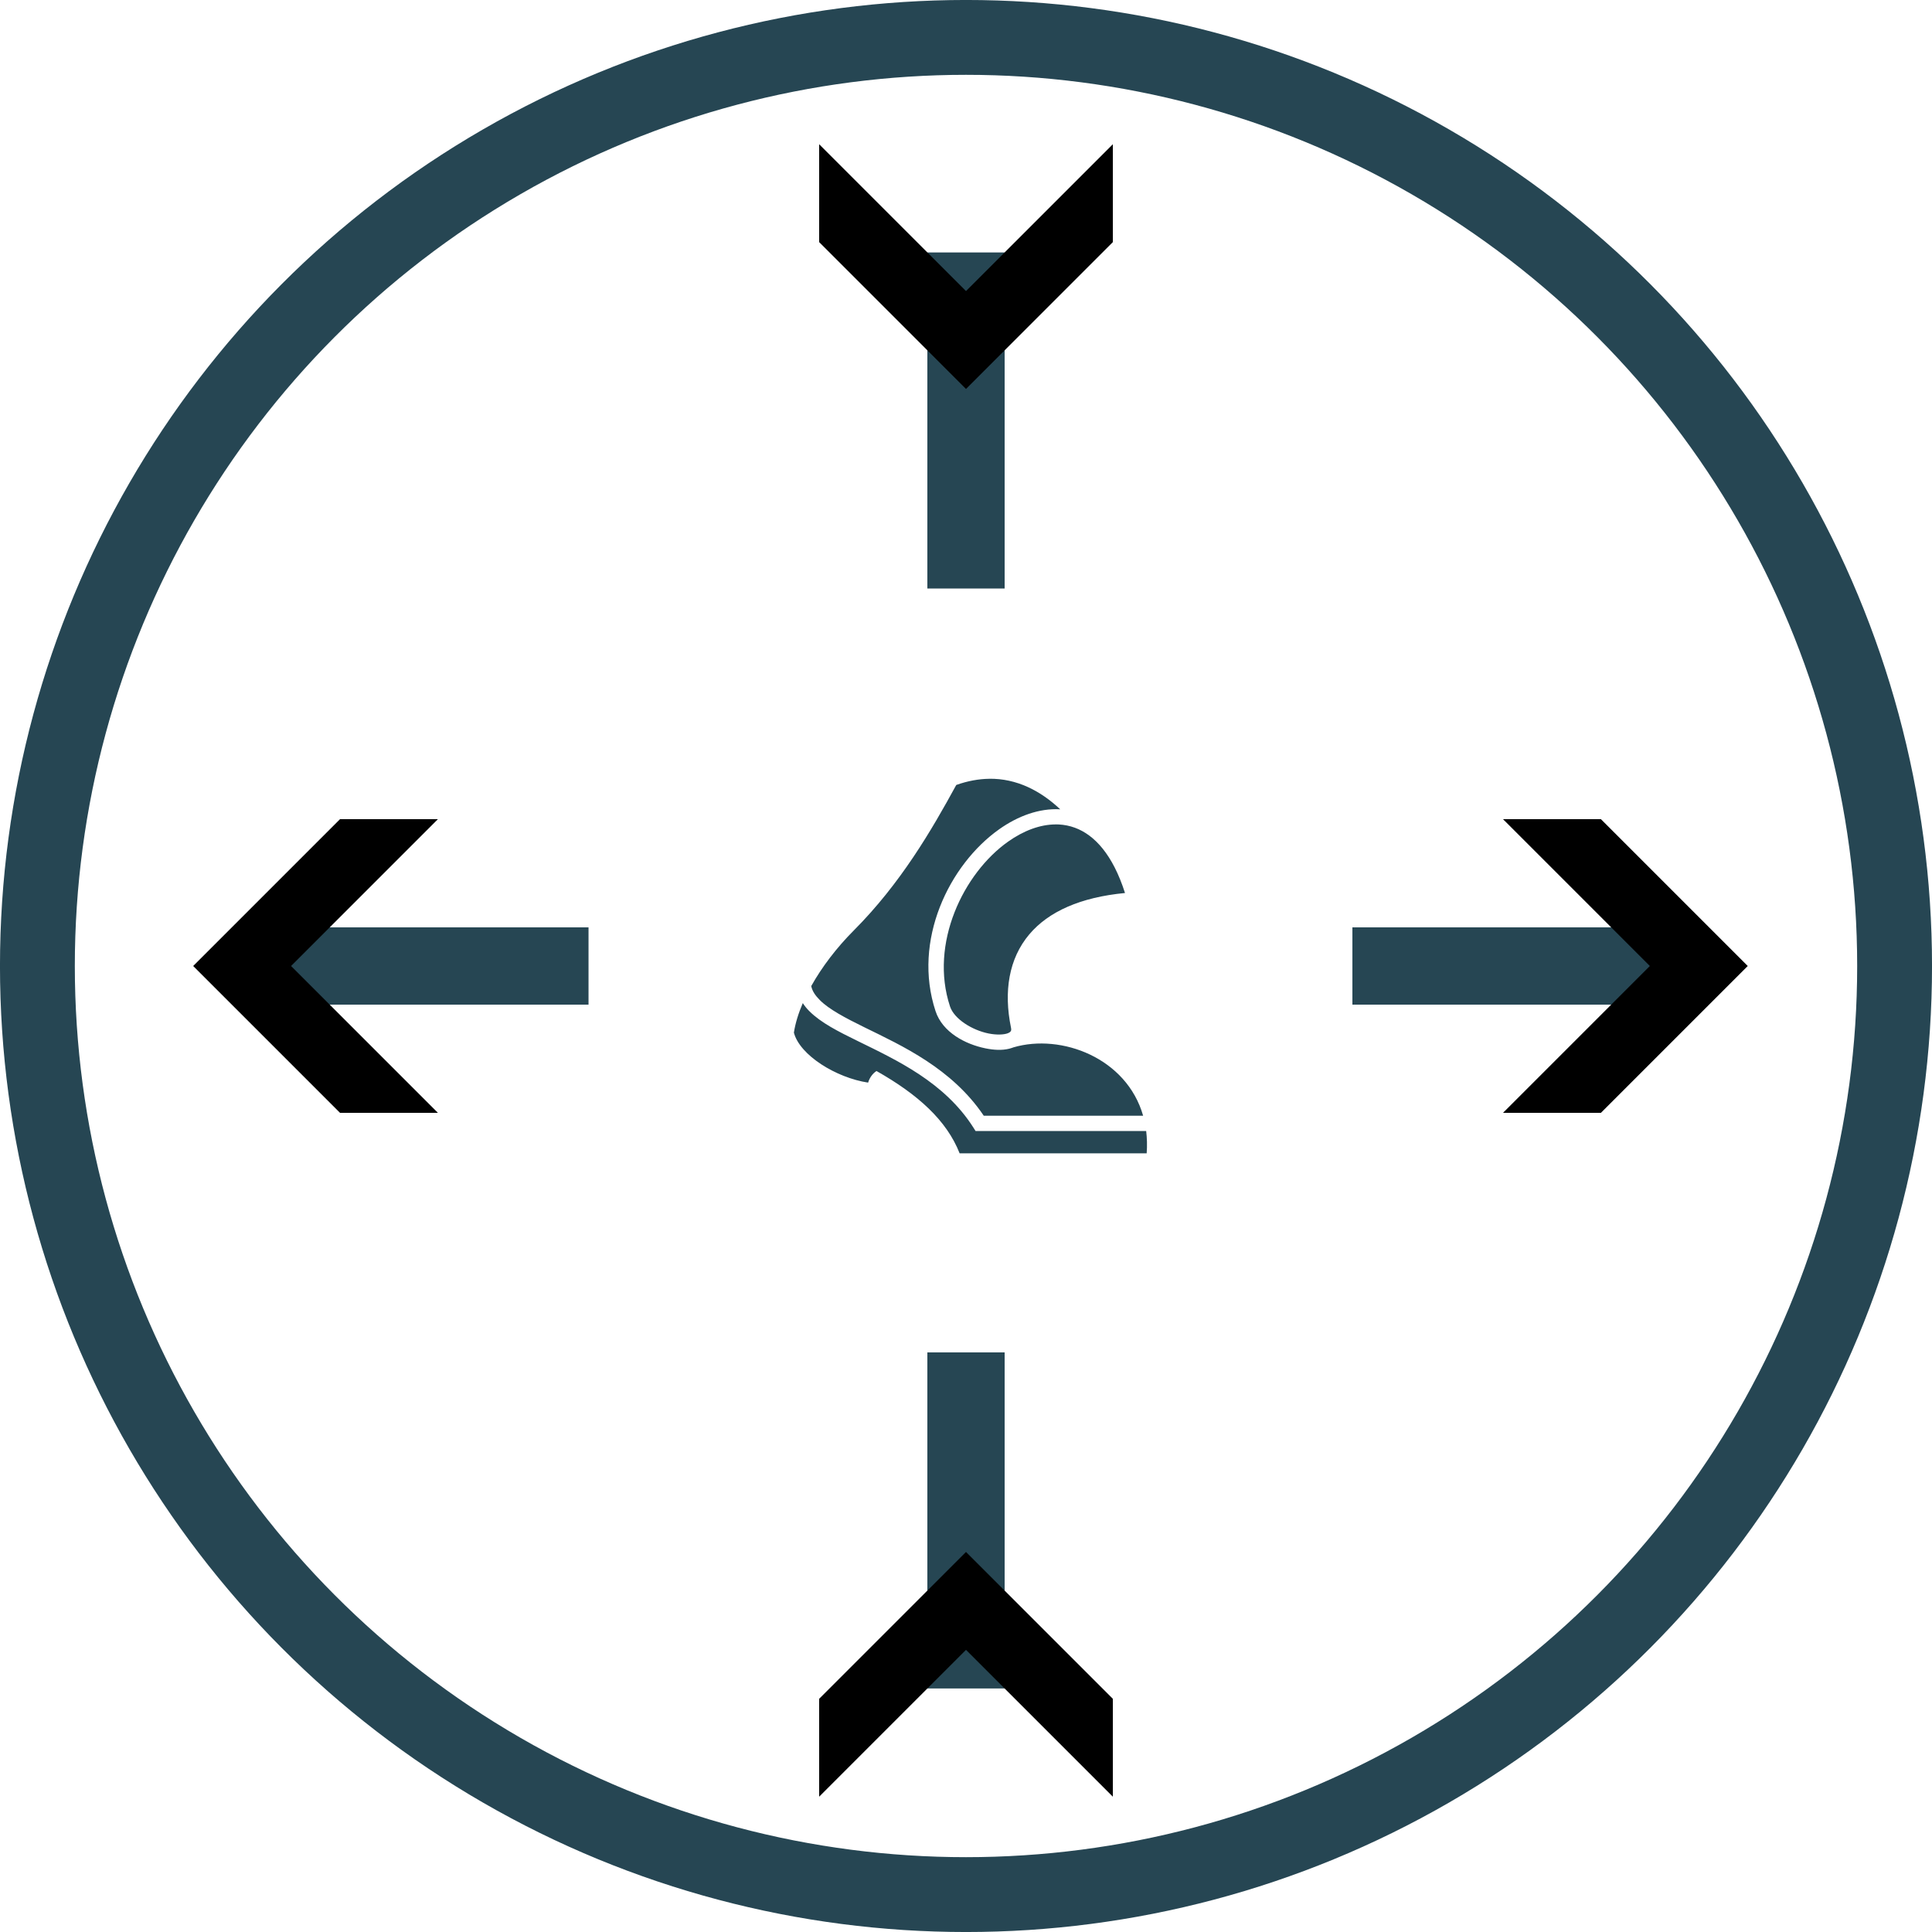 <?xml version="1.0" encoding="UTF-8" standalone="no"?>
<!-- Created with Inkscape (http://www.inkscape.org/) -->

<svg
   width="50mm"
   height="50mm"
   viewBox="0 0 50 50"
   version="1.1"
   id="svg8320"
   inkscape:version="1.2.1 (9c6d41e410, 2022-07-14)"
   sodipodi:docname="JS_left.svg"
   xml:space="preserve"
   inkscape:export-filename="..\..\PNGs\Joystick\JS_left.png"
   inkscape:export-xdpi="96"
   inkscape:export-ydpi="96"
   xmlns:inkscape="http://www.inkscape.org/namespaces/inkscape"
   xmlns:sodipodi="http://sodipodi.sourceforge.net/DTD/sodipodi-0.dtd"
   xmlns="http://www.w3.org/2000/svg"
   xmlns:svg="http://www.w3.org/2000/svg"><sodipodi:namedview
     id="namedview8322"
     pagecolor="#ffffff"
     bordercolor="#000000"
     borderopacity="0.25"
     inkscape:showpageshadow="2"
     inkscape:pageopacity="0.0"
     inkscape:pagecheckerboard="0"
     inkscape:deskcolor="#d1d1d1"
     inkscape:document-units="mm"
     showgrid="false"
     inkscape:zoom="2.8472754"
     inkscape:cx="105.18828"
     inkscape:cy="134.86578"
     inkscape:window-width="1920"
     inkscape:window-height="1057"
     inkscape:window-x="1358"
     inkscape:window-y="-8"
     inkscape:window-maximized="1"
     inkscape:current-layer="layer1" /><defs
     id="defs8317"><marker
       style="overflow:visible"
       id="Arrow4"
       refX="-1"
       refY="0"
       orient="auto-start-reverse"
       inkscape:stockid="Arrow4"
       markerWidth="3.167"
       markerHeight="3.8"
       viewBox="0 0 5 6"
       inkscape:isstock="true"
       inkscape:collect="always"
       preserveAspectRatio="xMidYMid"><path
         style="fill:context-stroke;fill-rule:evenodd;stroke:none"
         d="m 1,0 -3,3 h -2 l 3,-3 -3,-3 h 2 z"
         id="path1741" /></marker><marker
       style="overflow:visible"
       id="Arrow4-9"
       refX="-1"
       refY="0"
       orient="auto-start-reverse"
       inkscape:stockid="Arrow4"
       markerWidth="3.167"
       markerHeight="3.8"
       viewBox="0 0 5 6"
       inkscape:isstock="true"
       inkscape:collect="always"
       preserveAspectRatio="xMidYMid"><path
         style="fill:context-stroke;fill-rule:evenodd;stroke:none"
         d="m 1,0 -3,3 h -2 l 3,-3 -3,-3 h 2 z"
         id="path1741-1" /></marker><marker
       style="overflow:visible"
       id="Arrow4-9-9"
       refX="-1"
       refY="0"
       orient="auto-start-reverse"
       inkscape:stockid="Arrow4"
       markerWidth="3.167"
       markerHeight="3.8"
       viewBox="0 0 5 6"
       inkscape:isstock="true"
       inkscape:collect="always"
       preserveAspectRatio="xMidYMid"><path
         style="fill:context-stroke;fill-rule:evenodd;stroke:none"
         d="m 1,0 -3,3 h -2 l 3,-3 -3,-3 h 2 z"
         id="path1741-1-9" /></marker><marker
       style="overflow:visible"
       id="Arrow4-9-9-9"
       refX="-1"
       refY="0"
       orient="auto-start-reverse"
       inkscape:stockid="Arrow4"
       markerWidth="3.167"
       markerHeight="3.8"
       viewBox="0 0 5 6"
       inkscape:isstock="true"
       inkscape:collect="always"
       preserveAspectRatio="xMidYMid"><path
         style="fill:context-stroke;fill-rule:evenodd;stroke:none"
         d="m 1,0 -3,3 h -2 l 3,-3 -3,-3 h 2 z"
         id="path1741-1-9-3" /></marker></defs><g
     inkscape:label="Capa 1"
     inkscape:groupmode="layer"
     id="layer1"><circle
       style="fill:#ffffff;stroke:#264653;stroke-width:1.937;stroke-linecap:square;stroke-linejoin:bevel;stroke-miterlimit:0;paint-order:stroke markers fill;fill-opacity:1"
       id="path8493"
       cx="25"
       cy="25"
       r="24.032" /><path
       style="fill:#ffffff;fill-opacity:1;stroke:#264653;stroke-width:2;stroke-linecap:square;stroke-linejoin:bevel;stroke-miterlimit:0;stroke-dasharray:none;marker-start:url(#Arrow4);paint-order:markers fill stroke"
       d="M 25,7.533 V 14.231"
       id="path10081"
       sodipodi:nodetypes="cc" /><path
       style="fill:#ffffff;fill-opacity:1;stroke:#264653;stroke-width:2;stroke-linecap:square;stroke-linejoin:bevel;stroke-miterlimit:0;stroke-dasharray:none;marker-start:url(#Arrow4-9);paint-order:markers fill stroke"
       d="M 25,42.698 V 36"
       id="path10081-6"
       sodipodi:nodetypes="cc" /><path
       style="fill:#ffffff;fill-opacity:1;stroke:#264653;stroke-width:2;stroke-linecap:square;stroke-linejoin:bevel;stroke-miterlimit:0;stroke-dasharray:none;marker-start:url(#Arrow4-9-9);paint-order:markers fill stroke"
       d="M 7.533,25 H 14.231"
       id="path10081-6-7"
       sodipodi:nodetypes="cc" /><path
       style="fill:#000000;fill-opacity:1;stroke:#264653;stroke-width:2;stroke-linecap:square;stroke-linejoin:bevel;stroke-miterlimit:0;stroke-dasharray:none;marker-start:url(#Arrow4-9-9-9);paint-order:markers fill stroke"
       d="M 42.698,25 H 36"
       id="path10081-6-7-9"
       sodipodi:nodetypes="cc" /><path
       fill="#000000"
       d="m 25.599,20.155 c -0.269,0.004 -0.553,0.054 -0.851,0.16 -0.636,1.166 -1.44,2.549 -2.651,3.764 -0.447,0.448 -0.827,0.948 -1.102,1.44 0.027,0.133 0.105,0.246 0.226,0.367 0.232,0.233 0.651,0.456 1.151,0.701 0.977,0.479 2.262,1.063 3.087,2.287 l 4.125,6.74e-4 c -0.426,-1.494 -2.114,-2.132 -3.354,-1.77 -0.002,6.33e-4 -0.003,0.001 -0.005,0.002 -0.034,0.013 -0.069,0.024 -0.105,0.033 -5.1e-4,1.01e-4 -8.07e-4,5.25e-4 -0.001,6.32e-4 -0.187,0.046 -0.397,0.035 -0.614,-0.009 -0.523,-0.106 -1.113,-0.415 -1.293,-0.963 -0.603,-1.828 0.351,-3.79 1.648,-4.708 0.486,-0.344 1.035,-0.545 1.57,-0.516 0.003,1.67e-4 0.006,4.84e-4 0.009,6.32e-4 -0.51,-0.48 -1.125,-0.8 -1.84,-0.791 z m 1.724,1.181 c -0.405,2.09e-4 -0.831,0.16 -1.236,0.447 -1.152,0.816 -2.038,2.636 -1.501,4.263 0.108,0.327 0.575,0.615 0.997,0.7 0.211,0.043 0.405,0.032 0.5,-0.006 0.047,-0.019 0.067,-0.039 0.076,-0.054 0.009,-0.015 0.017,-0.035 0.005,-0.092 -0.191,-0.931 -0.058,-1.784 0.475,-2.414 0.497,-0.588 1.323,-0.959 2.476,-1.069 -0.317,-0.994 -0.79,-1.502 -1.293,-1.688 -0.135,-0.05 -0.275,-0.078 -0.418,-0.086 -0.027,-0.002 -0.054,-0.002 -0.081,-0.002 z m -6.547,4.625 c -0.114,0.265 -0.193,0.522 -0.23,0.763 0.151,0.585 1.094,1.169 1.921,1.294 0.036,-0.126 0.123,-0.242 0.217,-0.3 1.076,0.608 1.817,1.28 2.151,2.13 h 4.841 c 0.015,-0.203 0.009,-0.395 -0.013,-0.577 l -4.308,-6.32e-4 h -0.108 l -0.058,-0.092 c -0.747,-1.172 -1.981,-1.741 -2.99,-2.236 -0.504,-0.247 -0.952,-0.471 -1.257,-0.777 -0.063,-0.063 -0.118,-0.131 -0.165,-0.204 z"
       id="path11001"
       style="stroke-width:0.021;fill:#264653;fill-opacity:1" /></g></svg>
